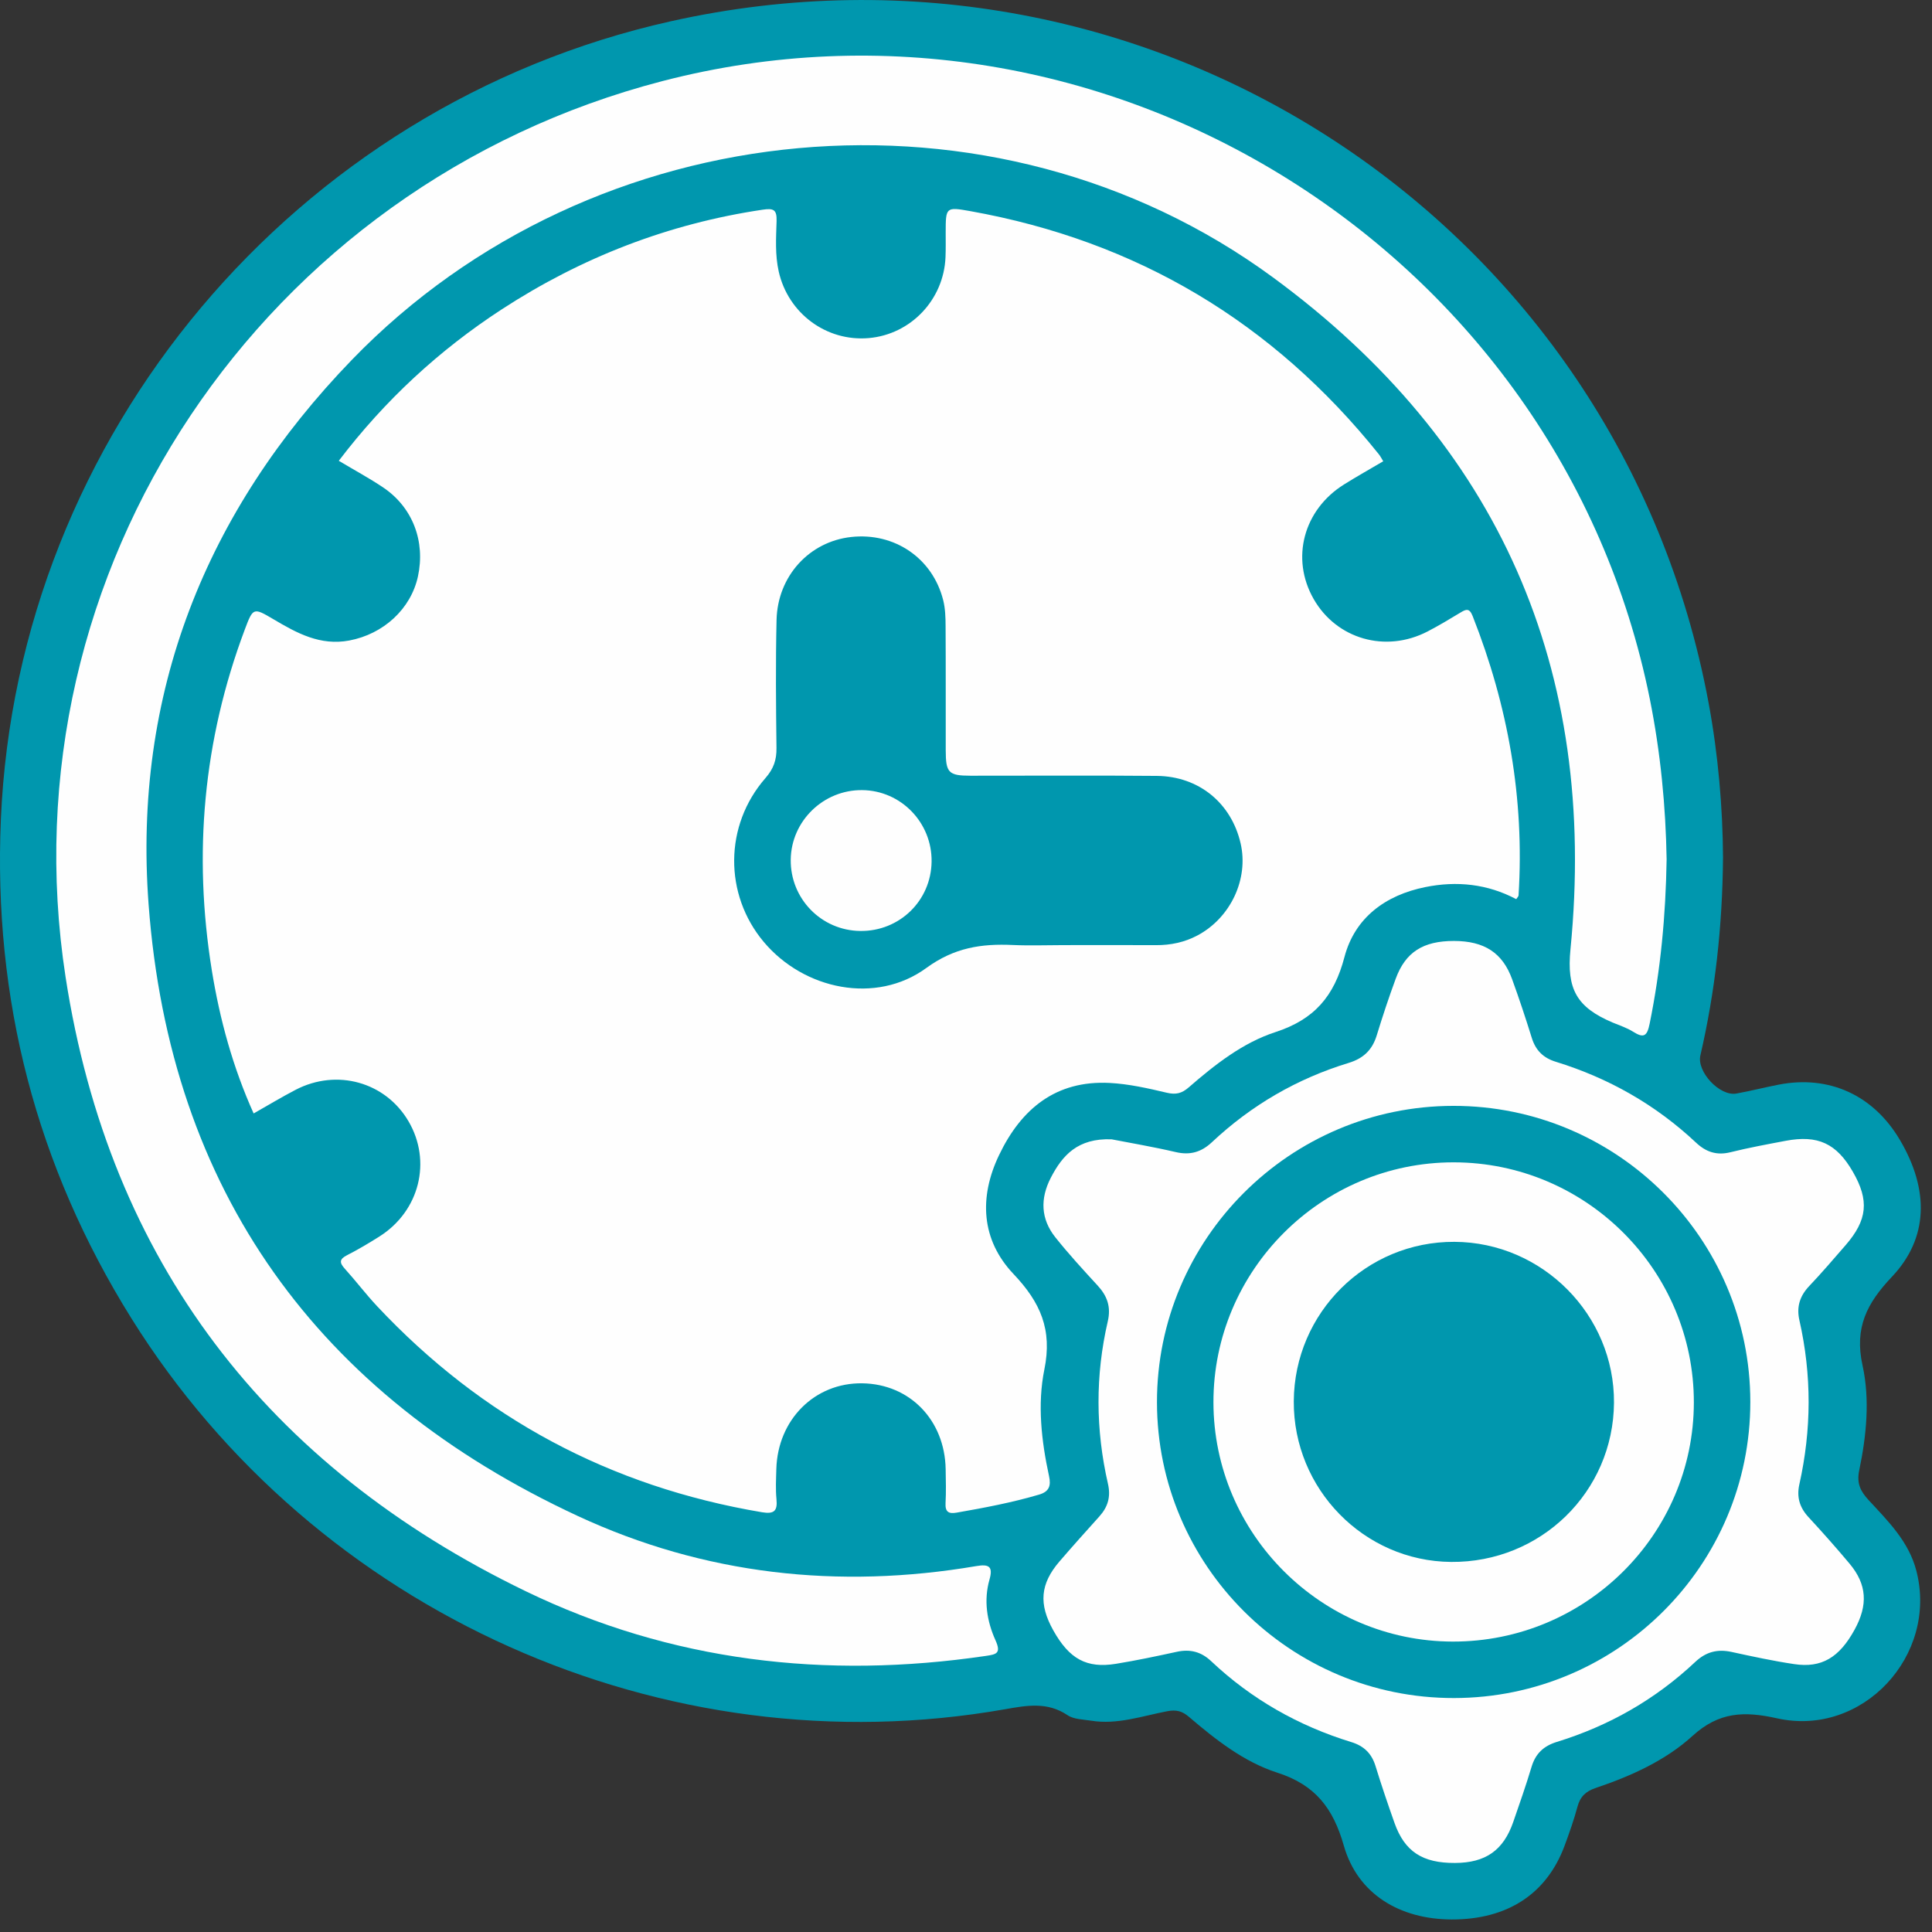 <?xml version="1.0" encoding="UTF-8" standalone="no"?><!DOCTYPE svg PUBLIC "-//W3C//DTD SVG 1.1//EN" "http://www.w3.org/Graphics/SVG/1.1/DTD/svg11.dtd"><svg width="100%" height="100%" viewBox="0 0 53 53" version="1.1" xmlns="http://www.w3.org/2000/svg" xmlns:xlink="http://www.w3.org/1999/xlink" xml:space="preserve" xmlns:serif="http://www.serif.com/" style="fill-rule:evenodd;clip-rule:evenodd;stroke-linejoin:round;stroke-miterlimit:2;"><rect x="0" y="0" width="53" height="53" fill="#333333" stroke="none"/><g id="Layer-1" serif:id="Layer 1"><path d="M47.267,23.52c-0.016,1.911 -0.217,3.684 -0.621,5.433c-0.104,0.447 0.53,1.127 0.986,1.046c0.389,-0.069 0.772,-0.169 1.16,-0.244c1.383,-0.27 2.6,0.286 3.326,1.514c0.807,1.365 0.79,2.693 -0.218,3.757c-0.684,0.722 -1.035,1.395 -0.805,2.434c0.205,0.932 0.107,1.925 -0.091,2.872c-0.075,0.359 0.032,0.575 0.255,0.817c0.534,0.579 1.104,1.136 1.312,1.942c0.601,2.321 -1.478,4.57 -3.822,4.047c-0.901,-0.201 -1.593,-0.179 -2.318,0.482c-0.747,0.68 -1.693,1.104 -2.66,1.43c-0.271,0.091 -0.423,0.237 -0.497,0.514c-0.098,0.364 -0.224,0.721 -0.355,1.074c-0.492,1.321 -1.57,2.021 -3.093,2.018c-1.436,-0.004 -2.585,-0.703 -2.962,-2.027c-0.291,-1.024 -0.783,-1.666 -1.822,-1.999c-0.916,-0.294 -1.692,-0.905 -2.426,-1.532c-0.187,-0.16 -0.347,-0.202 -0.599,-0.154c-0.687,0.132 -1.367,0.375 -2.085,0.259c-0.219,-0.035 -0.474,-0.035 -0.646,-0.151c-0.556,-0.374 -1.125,-0.267 -1.721,-0.162c-9.344,1.644 -18.916,-2.644 -23.959,-10.722c-2.617,-4.192 -3.794,-8.766 -3.582,-13.692c0.452,-10.539 8.056,-19.585 18.376,-21.892c13.147,-2.938 26.018,5.511 28.47,18.691c0.268,1.44 0.389,2.896 0.397,4.245" style="fill:#0097ae;fill-rule:nonzero;"/><path d="M41.594,24.666c-0.787,-0.417 -1.628,-0.506 -2.493,-0.331c-1.097,0.221 -1.936,0.843 -2.219,1.919c-0.282,1.075 -0.826,1.713 -1.896,2.06c-0.894,0.291 -1.66,0.893 -2.376,1.516c-0.189,0.164 -0.35,0.206 -0.6,0.147c-0.517,-0.122 -1.044,-0.242 -1.571,-0.269c-1.474,-0.076 -2.426,0.712 -3.031,1.977c-0.558,1.163 -0.491,2.33 0.395,3.264c0.74,0.781 1.07,1.525 0.846,2.623c-0.193,0.951 -0.081,1.956 0.129,2.922c0.059,0.267 0.001,0.427 -0.273,0.507c-0.743,0.219 -1.502,0.362 -2.263,0.495c-0.221,0.039 -0.316,-0.022 -0.303,-0.262c0.017,-0.309 0.008,-0.62 0.003,-0.929c-0.023,-1.349 -0.985,-2.338 -2.288,-2.357c-1.303,-0.019 -2.321,0.996 -2.357,2.354c-0.007,0.275 -0.023,0.552 0.004,0.825c0.032,0.326 -0.068,0.413 -0.397,0.358c-4.159,-0.7 -7.683,-2.582 -10.566,-5.66c-0.305,-0.326 -0.575,-0.684 -0.875,-1.016c-0.153,-0.168 -0.161,-0.265 0.06,-0.377c0.305,-0.155 0.601,-0.332 0.891,-0.515c1.096,-0.697 1.435,-2.062 0.792,-3.158c-0.632,-1.076 -1.964,-1.451 -3.096,-0.863c-0.38,0.198 -0.748,0.42 -1.152,0.649c-0.569,-1.264 -0.93,-2.58 -1.148,-3.931c-0.514,-3.187 -0.235,-6.304 0.902,-9.335c0.231,-0.615 0.237,-0.618 0.792,-0.29c0.641,0.38 1.281,0.732 2.078,0.582c0.934,-0.176 1.688,-0.862 1.883,-1.756c0.209,-0.963 -0.144,-1.896 -0.95,-2.44c-0.383,-0.258 -0.793,-0.478 -1.221,-0.734c1.257,-1.653 2.748,-3.033 4.474,-4.157c2.187,-1.423 4.569,-2.348 7.158,-2.732c0.293,-0.043 0.387,-0.003 0.378,0.311c-0.014,0.462 -0.045,0.927 0.059,1.388c0.258,1.143 1.304,1.923 2.466,1.824c1.156,-0.099 2.063,-1.053 2.109,-2.224c0.009,-0.223 0.005,-0.447 0.005,-0.671c0.001,-0.697 0.002,-0.708 0.675,-0.588c4.572,0.819 8.307,3.048 11.21,6.673c0.041,0.051 0.071,0.112 0.118,0.189c-0.367,0.216 -0.725,0.417 -1.074,0.635c-1.115,0.696 -1.469,2.031 -0.837,3.14c0.628,1.103 1.976,1.492 3.129,0.893c0.304,-0.158 0.599,-0.335 0.893,-0.513c0.154,-0.093 0.25,-0.142 0.341,0.09c0.973,2.465 1.427,5.014 1.26,7.665c-0.002,0.029 -0.034,0.056 -0.064,0.102" style="fill:#fefefe;fill-rule:nonzero;"/><path d="M45.72,23.574c-0.025,1.552 -0.166,3.038 -0.466,4.51c-0.069,0.341 -0.16,0.404 -0.453,0.219c-0.172,-0.109 -0.373,-0.172 -0.562,-0.252c-0.989,-0.419 -1.264,-0.918 -1.157,-2.008c0.757,-7.681 -1.957,-13.879 -8.159,-18.432c-7.656,-5.621 -18.643,-4.589 -25.267,2.257c-4.029,4.164 -6.01,9.175 -5.58,14.94c0.587,7.859 4.641,13.468 11.772,16.779c3.468,1.611 7.152,2.018 10.935,1.375c0.341,-0.058 0.466,0.005 0.361,0.371c-0.162,0.57 -0.071,1.141 0.164,1.662c0.164,0.363 0.025,0.389 -0.268,0.432c-4.384,0.645 -8.631,0.155 -12.624,-1.778c-7.087,-3.43 -11.416,-9.049 -12.617,-16.846c-1.719,-11.155 5.403,-21.732 16.375,-24.579c12.124,-3.146 24.61,4.671 27.084,16.946c0.296,1.474 0.438,2.958 0.462,4.404" style="fill:#fefefe;fill-rule:nonzero;"/><path d="M30.492,31.254c0.484,0.095 1.128,0.203 1.763,0.351c0.394,0.092 0.702,0 0.989,-0.269c1.082,-1.017 2.336,-1.745 3.755,-2.178c0.401,-0.122 0.645,-0.354 0.767,-0.75c0.161,-0.525 0.333,-1.046 0.523,-1.561c0.268,-0.73 0.754,-1.035 1.598,-1.034c0.829,0.001 1.33,0.322 1.594,1.048c0.193,0.532 0.372,1.07 0.54,1.611c0.106,0.342 0.314,0.549 0.658,0.655c1.451,0.447 2.74,1.179 3.849,2.22c0.27,0.254 0.565,0.356 0.942,0.262c0.499,-0.124 1.007,-0.217 1.513,-0.313c0.885,-0.168 1.398,0.071 1.847,0.851c0.452,0.784 0.401,1.32 -0.203,2.015c-0.327,0.377 -0.652,0.756 -0.995,1.118c-0.26,0.274 -0.353,0.574 -0.269,0.941c0.34,1.5 0.333,3.001 -0.002,4.5c-0.078,0.349 0.008,0.635 0.251,0.898c0.385,0.417 0.762,0.841 1.127,1.277c0.476,0.569 0.511,1.13 0.137,1.811c-0.419,0.765 -0.906,1.057 -1.656,0.944c-0.577,-0.086 -1.149,-0.21 -1.719,-0.334c-0.386,-0.084 -0.7,-0.003 -0.992,0.271c-1.094,1.03 -2.369,1.757 -3.803,2.198c-0.363,0.112 -0.583,0.322 -0.692,0.686c-0.153,0.509 -0.329,1.012 -0.503,1.514c-0.271,0.777 -0.759,1.116 -1.595,1.12c-0.894,0.005 -1.383,-0.313 -1.661,-1.098c-0.183,-0.517 -0.36,-1.037 -0.521,-1.561c-0.106,-0.345 -0.319,-0.551 -0.661,-0.656c-1.451,-0.445 -2.741,-1.176 -3.847,-2.22c-0.276,-0.261 -0.58,-0.337 -0.946,-0.257c-0.554,0.121 -1.109,0.238 -1.668,0.329c-0.805,0.13 -1.278,-0.133 -1.716,-0.915c-0.407,-0.726 -0.361,-1.278 0.169,-1.894c0.359,-0.417 0.727,-0.827 1.095,-1.236c0.235,-0.262 0.316,-0.542 0.233,-0.899c-0.339,-1.481 -0.347,-2.968 -0.004,-4.449c0.093,-0.399 -0.014,-0.697 -0.278,-0.984c-0.396,-0.43 -0.792,-0.862 -1.157,-1.319c-0.405,-0.506 -0.424,-1.065 -0.126,-1.641c0.319,-0.615 0.736,-1.084 1.664,-1.052" style="fill:#fefefe;fill-rule:nonzero;"/><path d="M29.18,25.927c-0.465,0 -0.93,0.018 -1.394,-0.003c-0.862,-0.04 -1.608,0.07 -2.377,0.632c-1.375,1.004 -3.351,0.601 -4.458,-0.718c-1.092,-1.301 -1.086,-3.197 0.048,-4.494c0.224,-0.257 0.306,-0.498 0.302,-0.824c-0.014,-1.17 -0.025,-2.341 0.002,-3.511c0.027,-1.206 0.9,-2.153 2.048,-2.278c1.186,-0.13 2.232,0.58 2.523,1.732c0.058,0.229 0.065,0.476 0.066,0.715c0.007,1.136 0.002,2.272 0.004,3.408c0.001,0.613 0.078,0.693 0.678,0.694c1.704,0.002 3.408,-0.011 5.112,0.005c1.153,0.01 2.044,0.745 2.299,1.85c0.226,0.975 -0.272,2.04 -1.181,2.525c-0.356,0.19 -0.738,0.27 -1.142,0.268c-0.843,-0.005 -1.687,-0.001 -2.53,-0.001" style="fill:#0097ae;fill-rule:nonzero;"/><path d="M39.885,46.582c-4.49,0.004 -8.142,-3.633 -8.146,-8.114c-0.004,-4.478 3.645,-8.128 8.131,-8.131c4.486,-0.004 8.143,3.639 8.146,8.116c0.004,4.481 -3.641,8.125 -8.131,8.129" style="fill:#0097ae;fill-rule:nonzero;"/><path d="M23.653,21.675c1.063,0.011 1.917,0.891 1.903,1.961c-0.013,1.073 -0.881,1.916 -1.957,1.903c-1.069,-0.013 -1.92,-0.886 -1.907,-1.956c0.012,-1.059 0.896,-1.919 1.961,-1.908" style="fill:#fefefe;fill-rule:nonzero;"/><path d="M39.849,45.033c-3.608,-0.009 -6.556,-2.958 -6.561,-6.562c-0.005,-3.624 2.962,-6.588 6.592,-6.585c3.634,0.003 6.592,2.963 6.587,6.591c-0.006,3.623 -2.976,6.565 -6.618,6.556" style="fill:#fefefe;fill-rule:nonzero;"/><path d="M35.492,38.44c0.014,-2.428 1.985,-4.384 4.407,-4.373c2.415,0.011 4.394,2.008 4.377,4.415c-0.018,2.443 -2.009,4.388 -4.47,4.366c-2.389,-0.021 -4.328,-2.002 -4.314,-4.408" style="fill:#0097ae;fill-rule:nonzero;"/></g></svg>